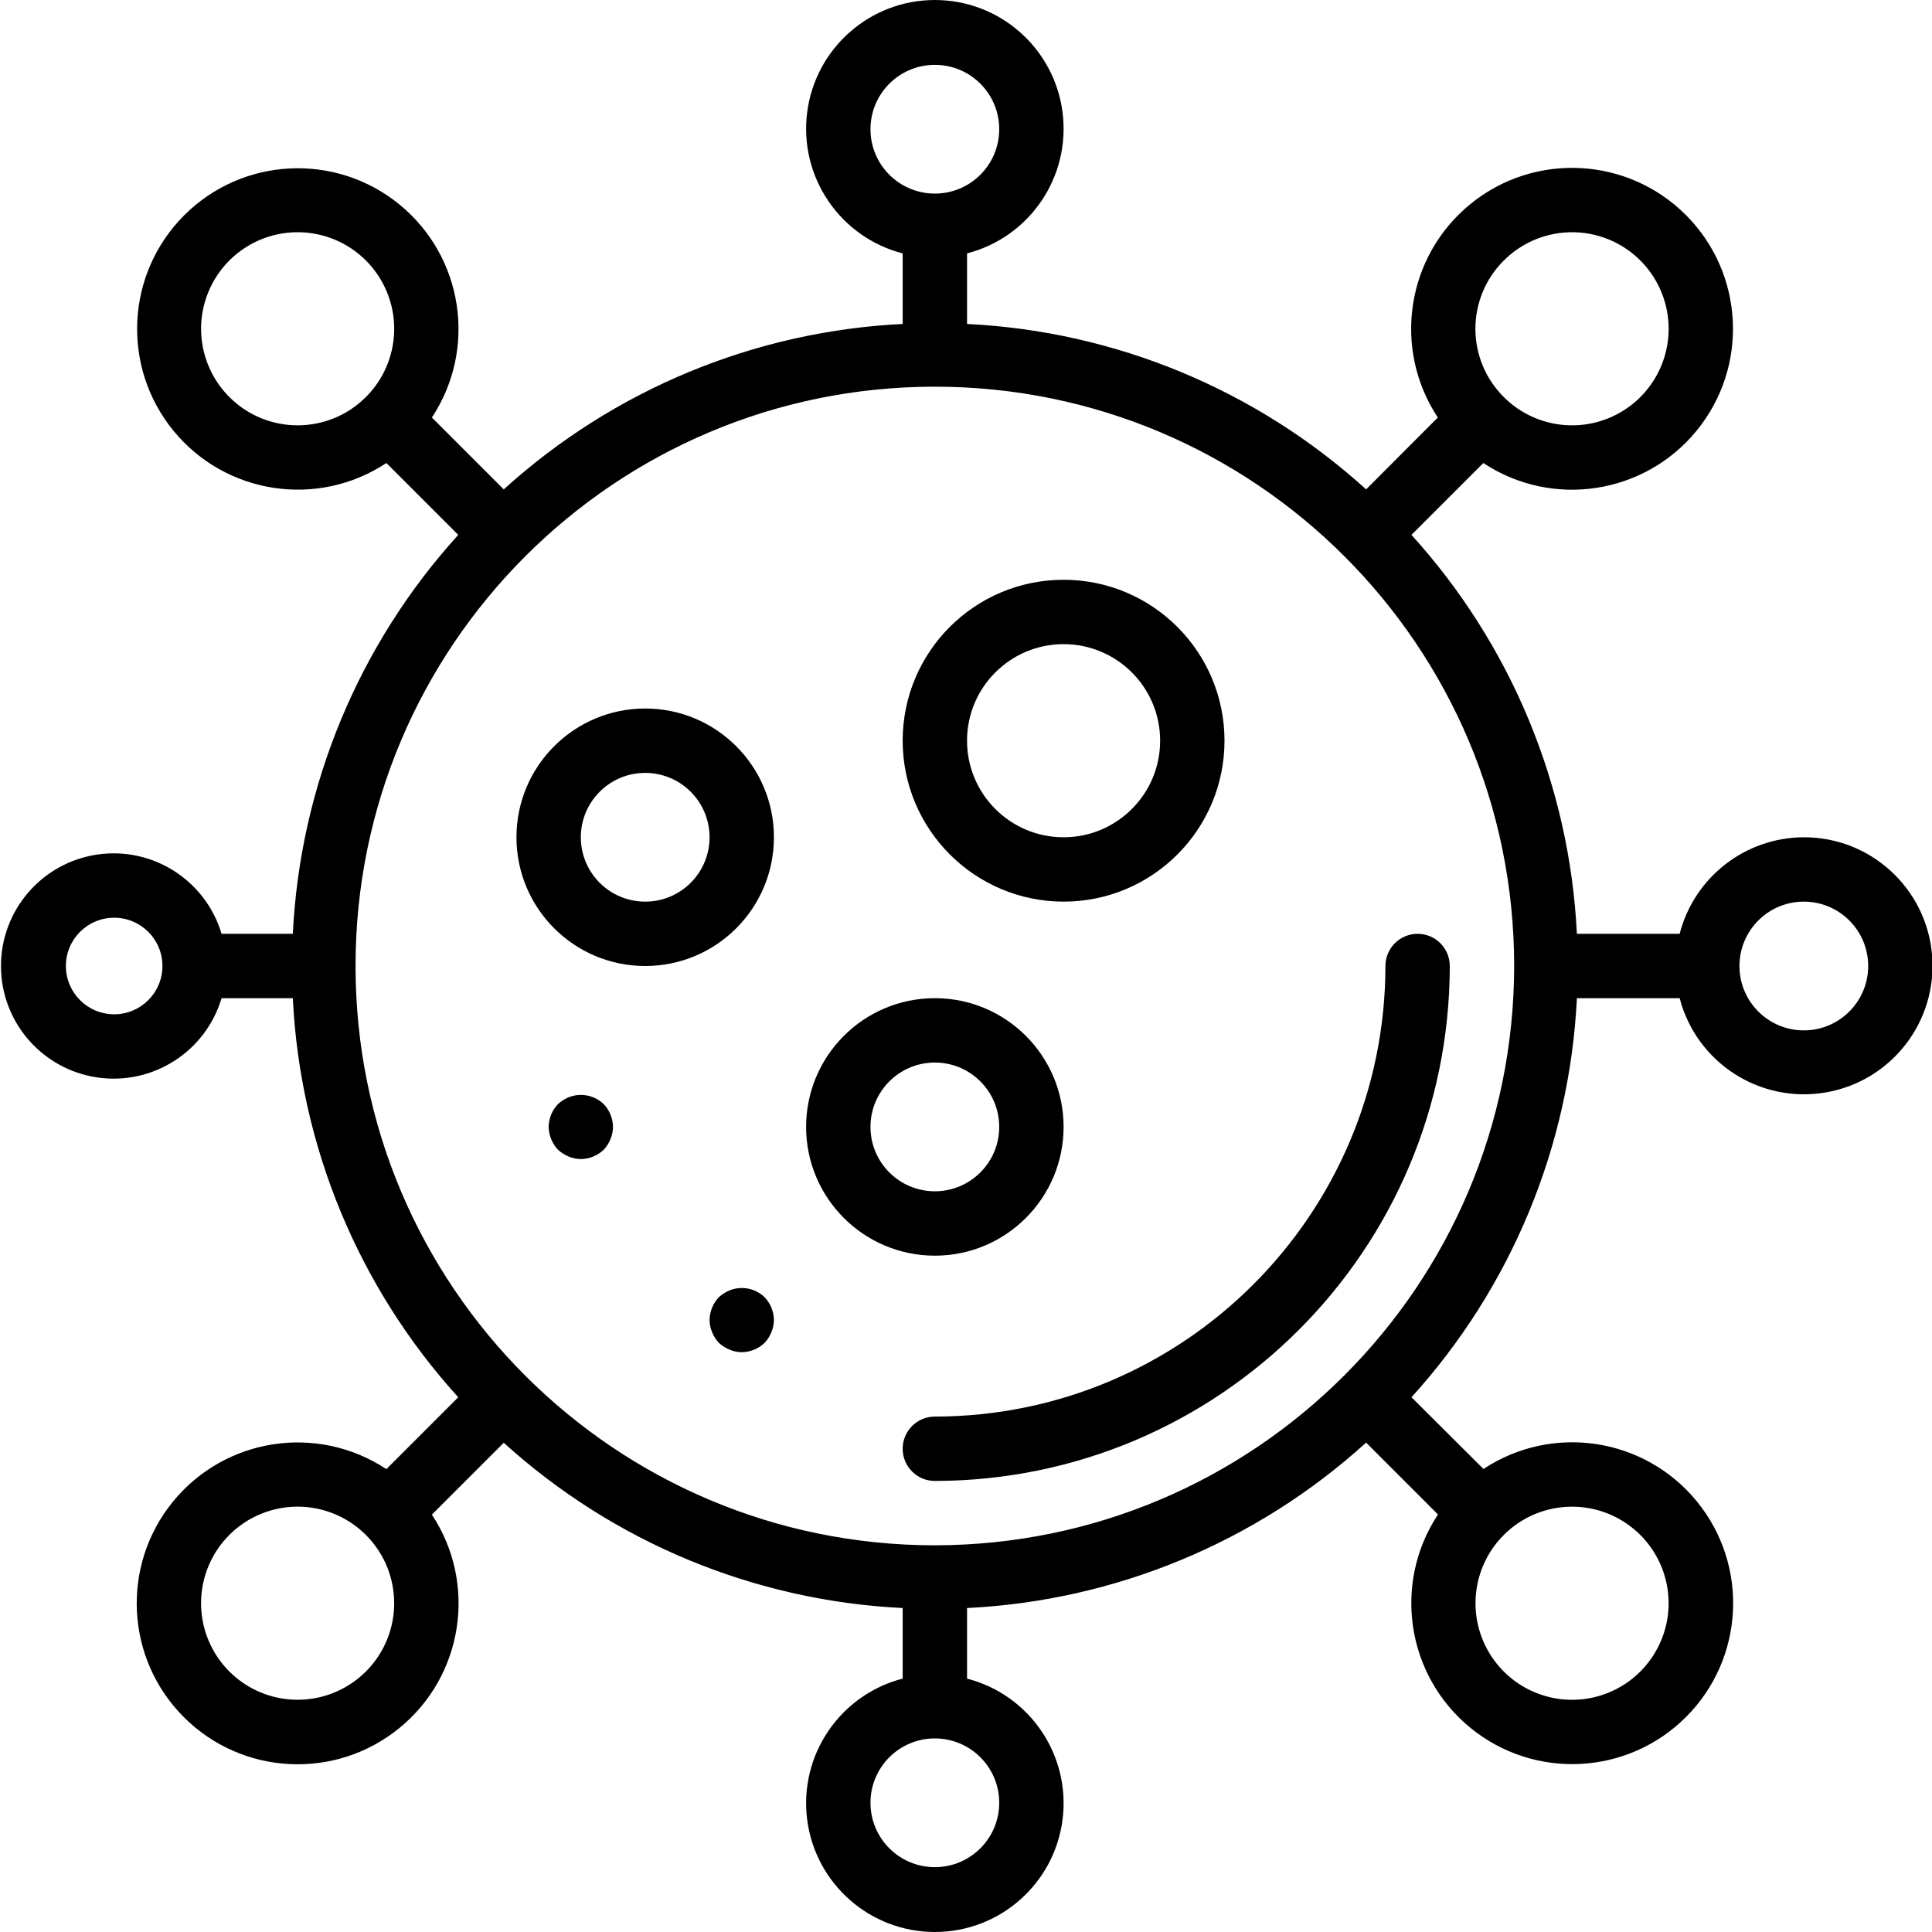 <svg height="512pt" viewBox="0 0 512 512.256" width="512pt" xmlns="http://www.w3.org/2000/svg"><path d="m247.742 375.594c-4.715 0-8.535 3.82-8.535 8.535 0 4.711 3.82 8.531 8.535 8.531 75.367-.09 136.441-61.164 136.531-136.531 0-4.715-3.82-8.535-8.531-8.535-4.715 0-8.535 3.82-8.535 8.535-.07 65.949-53.516 119.395-119.465 119.465zm0 0"/><path d="m281.875 239.062c23.562 0 42.664-19.105 42.664-42.668s-19.102-42.668-42.664-42.668c-23.566 0-42.668 19.105-42.668 42.668.027 23.551 19.113 42.637 42.668 42.668zm0-68.27c14.137 0 25.598 11.465 25.598 25.602s-11.461 25.602-25.598 25.602c-14.141 0-25.602-11.465-25.602-25.602s11.461-25.602 25.602-25.602zm0 0"/><path d="m170.941 187.859c-18.852 0-34.133 15.285-34.133 34.137 0 18.852 15.281 34.133 34.133 34.133 18.852 0 34.133-15.281 34.133-34.133 0-18.852-15.281-34.137-34.133-34.137zm0 51.203c-9.426 0-17.066-7.641-17.066-17.066 0-9.426 7.641-17.066 17.066-17.066 9.426 0 17.066 7.641 17.066 17.066 0 9.426-7.641 17.066-17.066 17.066zm0 0"/><path d="m281.875 298.793c0-18.852-15.285-34.133-34.133-34.133-18.852 0-34.137 15.281-34.137 34.133 0 18.852 15.285 34.137 34.137 34.137 18.848 0 34.133-15.285 34.133-34.137zm-51.203 0c0-9.426 7.645-17.066 17.07-17.066 9.426 0 17.066 7.641 17.066 17.066s-7.641 17.066-17.066 17.066c-9.426 0-17.07-7.641-17.07-17.066zm0 0"/><path d="m150.633 290.945c-1.035.43-1.988 1.039-2.816 1.789-1.559 1.637-2.441 3.801-2.477 6.059.016 1.117.246 2.219.684 3.246.41 1.043 1.02 2 1.793 2.812.828.754 1.781 1.359 2.816 1.793 1.023.438 2.125.668 3.242.684 2.258-.035 4.422-.918 6.059-2.477.77-.812 1.379-1.77 1.789-2.812.438-1.027.672-2.129.684-3.246-.031-2.258-.914-4.422-2.473-6.059-2.477-2.375-6.121-3.078-9.301-1.789zm0 0"/><path d="m193.297 342.145c-1.031.434-1.984 1.039-2.816 1.793-1.555 1.633-2.441 3.797-2.473 6.059.012 1.113.246 2.215.684 3.242.41 1.043 1.02 2 1.789 2.816.832.75 1.785 1.359 2.816 1.789 1.027.438 2.129.672 3.242.684 2.262-.031 4.426-.918 6.059-2.473.773-.816 1.383-1.773 1.793-2.816.438-1.027.668-2.129.684-3.242-.035-2.262-.918-4.426-2.477-6.059-2.477-2.379-6.117-3.082-9.301-1.793zm0 0"/><path d="m478.141 221.996c-15.516.055-29.043 10.574-32.922 25.598h-27.246c-1.93-39.273-17.43-76.656-43.863-105.77l19.055-19.055c18.273 12.078 42.723 8.359 56.578-8.609 13.852-16.965 12.609-41.668-2.879-57.156-15.488-15.488-40.188-16.73-57.156-2.879-16.965 13.855-20.688 38.305-8.609 56.578l-19.012 19.055c-29.121-26.441-66.523-41.945-105.812-43.863v-18.711c16.645-4.297 27.492-20.301 25.328-37.352-2.164-17.051-16.672-29.832-33.859-29.832-17.191 0-31.695 12.781-33.863 29.832-2.164 17.051 8.688 33.055 25.328 37.352v18.711c-39.273 1.93-76.66 17.434-105.77 43.863l-19.055-19.055c12.055-18.25 8.332-42.66-8.609-56.492-16.941-13.828-41.605-12.586-57.07 2.879s-16.707 40.129-2.879 57.07c13.832 16.945 38.242 20.664 56.492 8.609l19.055 19.055c-26.43 29.113-41.934 66.496-43.863 105.77h-18.891c-4.238-14.211-18.262-23.16-32.934-21.02-14.676 2.141-25.555 14.723-25.555 29.555 0 14.828 10.879 27.41 25.555 29.551 14.672 2.145 28.695-6.809 32.934-21.02h18.891c1.918 39.289 17.422 76.691 43.863 105.812l-19.055 19.059c-18.273-12.082-42.723-8.359-56.578 8.605-13.852 16.969-12.609 41.668 2.879 57.156 15.488 15.488 40.191 16.734 57.156 2.879 16.965-13.852 20.688-38.305 8.609-56.578l19.055-19.055c29.117 26.418 66.5 41.906 105.77 43.82v18.715c-16.641 4.297-27.492 20.297-25.328 37.348 2.168 17.055 16.672 29.832 33.863 29.832 17.188 0 31.695-12.777 33.859-29.832 2.164-17.051-8.684-33.051-25.328-37.348v-18.715c39.289-1.918 76.691-17.422 105.812-43.863l19.055 19.059c-12.078 18.27-8.355 42.723 8.609 56.574 16.965 13.855 41.668 12.609 57.156-2.879s16.73-40.188 2.879-57.156c-13.855-16.965-38.305-20.684-56.578-8.605l-19.098-19.016c26.441-29.121 41.945-66.523 43.863-105.812h27.246c4.465 17.133 21.305 27.992 38.754 24.988 17.445-3.004 29.688-18.867 28.168-36.508-1.523-17.637-16.297-31.172-34-31.145zm-79.547-152.918c7.32-7.324 18.332-9.516 27.898-5.555 9.566 3.961 15.805 13.297 15.805 23.652s-6.238 19.691-15.805 23.652c-9.566 3.961-20.578 1.77-27.898-5.551-4.82-4.793-7.531-11.305-7.531-18.102 0-6.793 2.711-13.309 7.531-18.098zm-167.922-34.816c0-9.426 7.645-17.066 17.07-17.066 9.426 0 17.066 7.641 17.066 17.066s-7.641 17.066-17.066 17.066c-9.426 0-17.07-7.641-17.07-17.066zm-169.98 71.016c-7.324-7.324-9.516-18.336-5.555-27.902 3.961-9.566 13.297-15.805 23.652-15.805 10.355 0 19.691 6.238 23.652 15.805 3.961 9.566 1.77 20.578-5.555 27.902-9.996 9.992-26.199 9.992-36.195 0zm-30.551 163.652c-7.07 0-12.801-5.734-12.801-12.801 0-7.07 5.73-12.801 12.801-12.801s12.801 5.73 12.801 12.801c0 7.066-5.73 12.801-12.801 12.801zm66.746 174.25c-7.32 7.32-18.332 9.512-27.898 5.551-9.566-3.961-15.805-13.297-15.805-23.652s6.238-19.688 15.805-23.652c9.566-3.961 20.578-1.77 27.898 5.555 9.996 9.996 9.996 26.203 0 36.199zm167.922 34.816c0 9.426-7.641 17.066-17.066 17.066-9.426 0-17.07-7.641-17.07-17.066 0-9.426 7.645-17.066 17.07-17.066 9.426 0 17.066 7.641 17.066 17.066zm151.891-78.508c12.215.004 22.723 8.637 25.102 20.617 2.375 11.98-4.043 23.973-15.328 28.641-11.289 4.668-24.301.711-31.078-9.449-6.781-10.16-5.438-23.695 3.207-32.324 4.797-4.805 11.309-7.496 18.098-7.484zm-168.957 10.238c-84.832 0-153.602-68.77-153.602-153.598 0-84.832 68.77-153.602 153.602-153.602 84.828 0 153.598 68.77 153.598 153.602-.098 84.789-68.809 153.5-153.598 153.598zm230.398-136.531c-9.426 0-17.066-7.641-17.066-17.066 0-9.426 7.641-17.066 17.066-17.066s17.066 7.641 17.066 17.066c0 9.426-7.641 17.066-17.066 17.066zm0 0"/></svg>